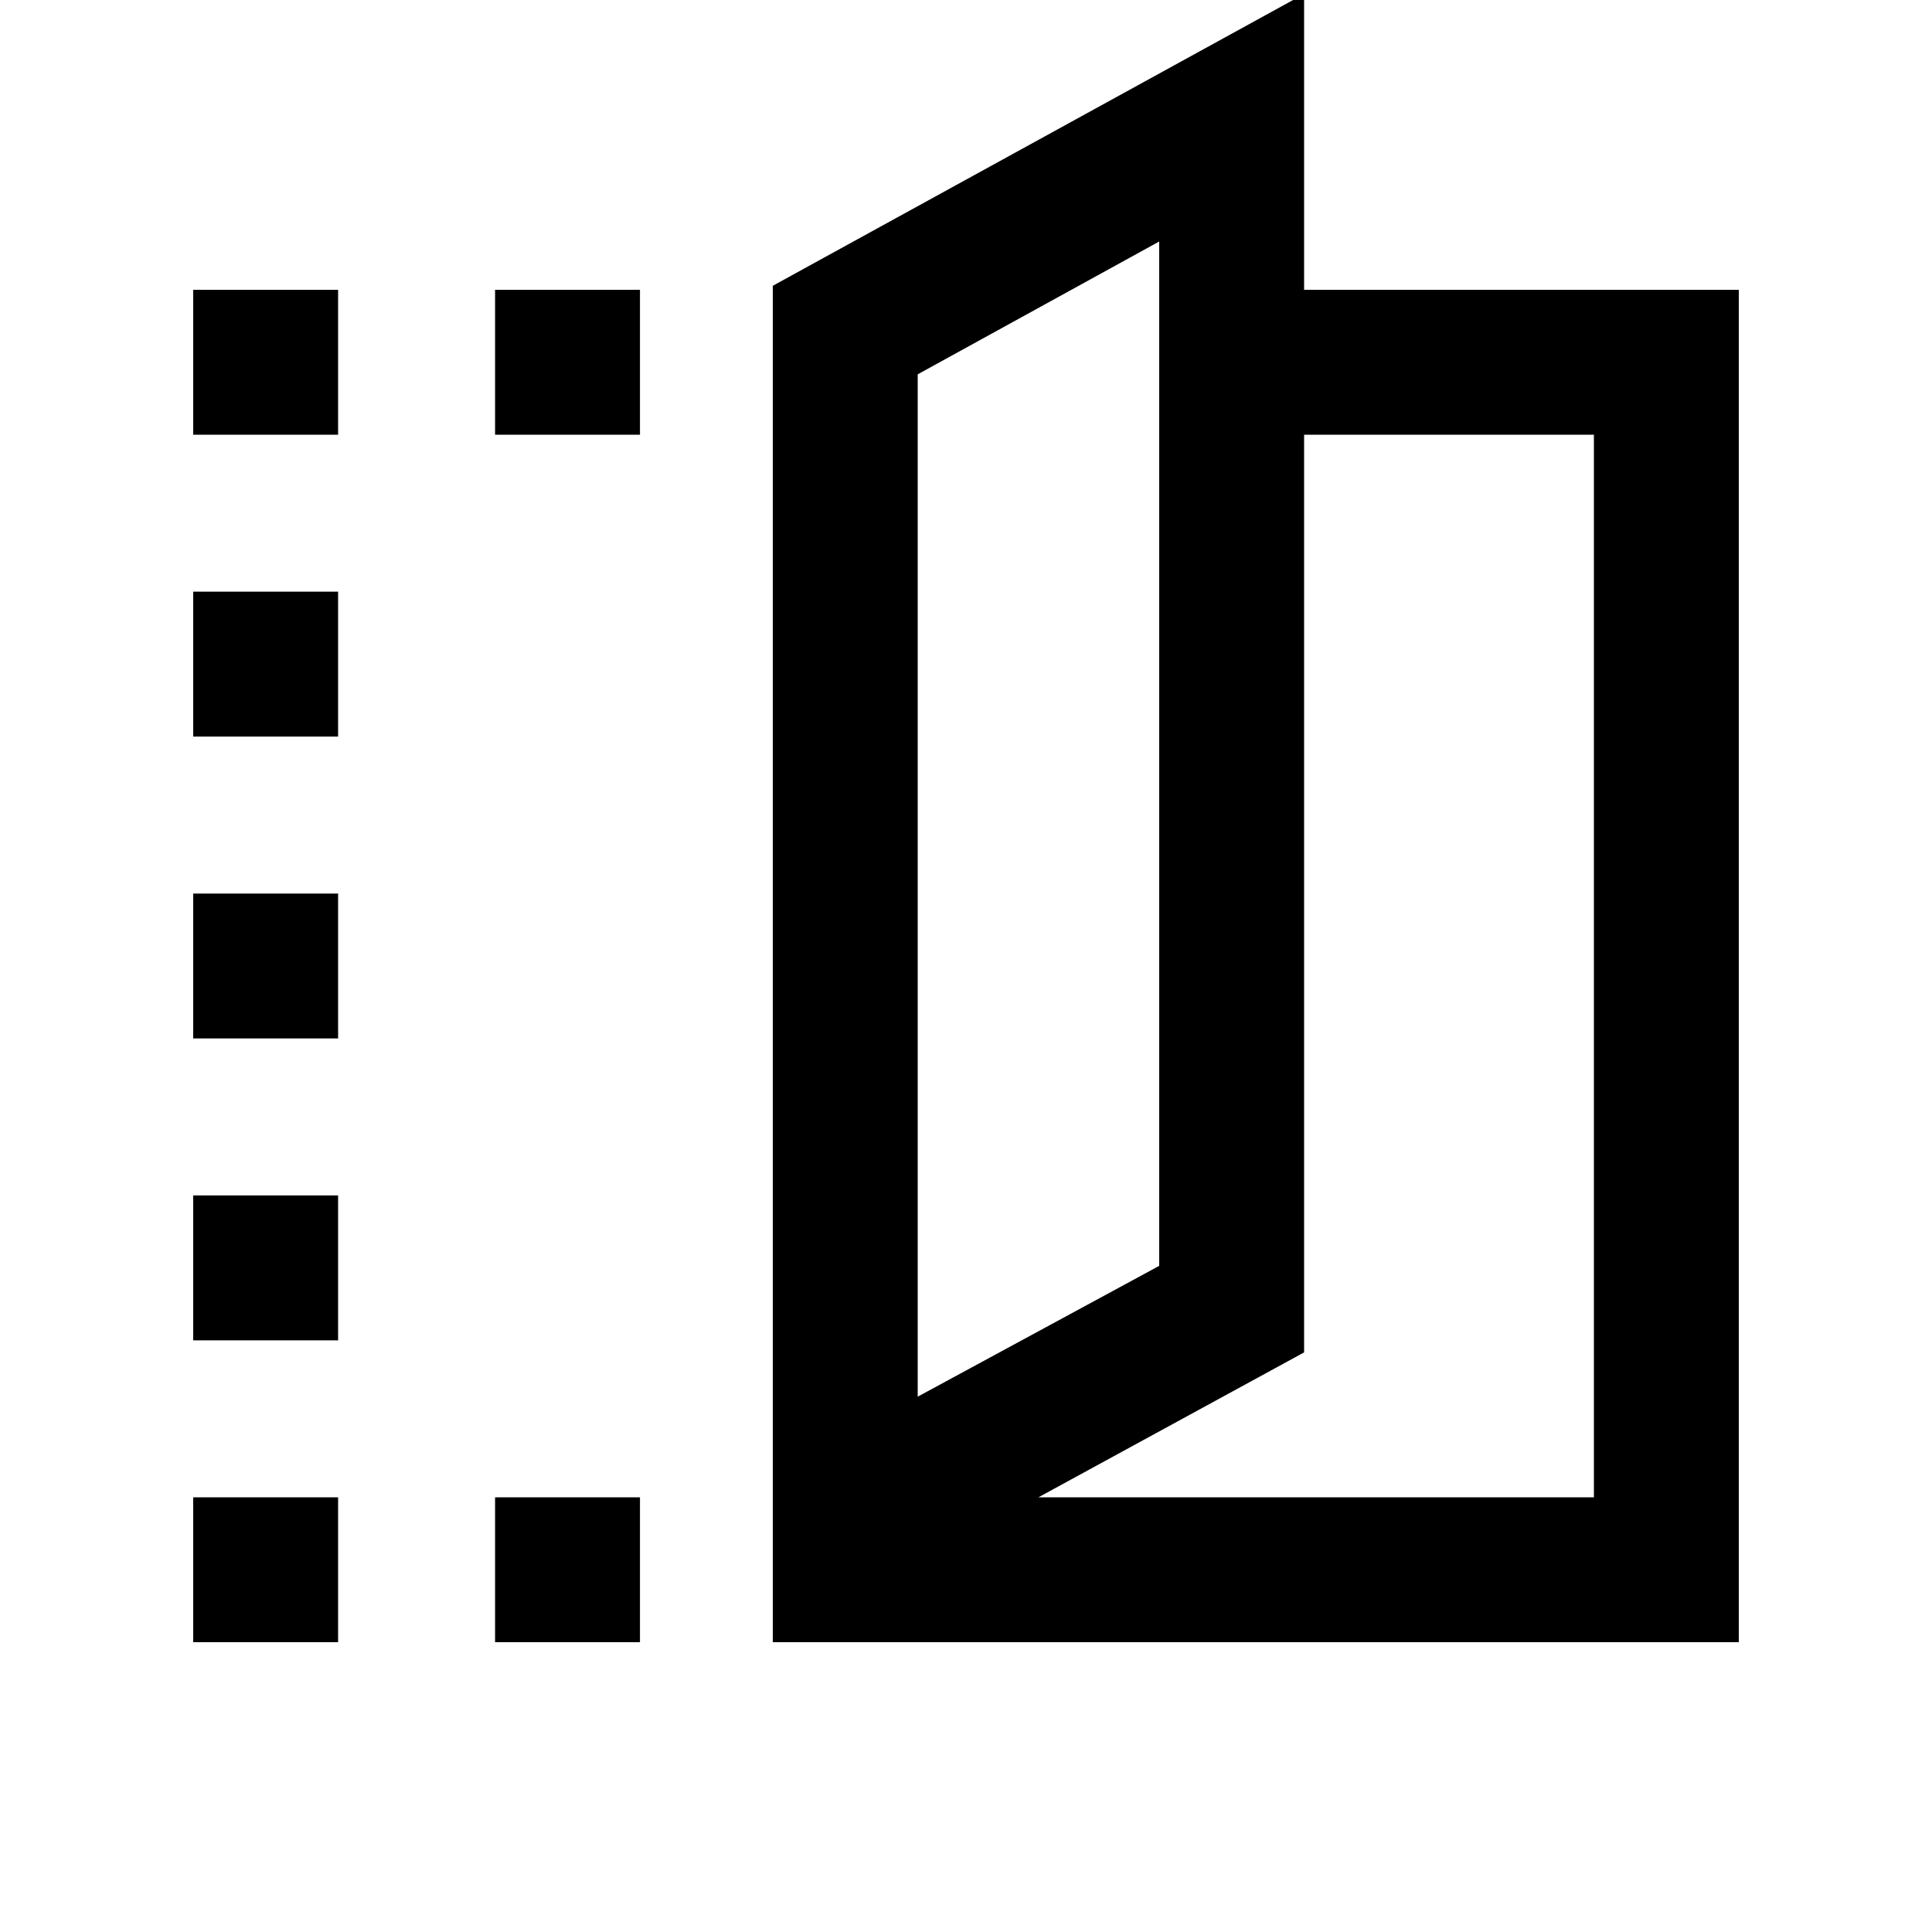 <svg xmlns="http://www.w3.org/2000/svg" height="20" viewBox="0 -960 960 960" width="20"><path d="M384-144v-674l264-145v147h216v672H384Zm72-122 120-65v-509l-120 66v508Zm60 50h276v-528H648v456l-132 72ZM96-744v-72h72v72H96Zm0 600v-72h72v72H96Zm0-150v-72h72v72H96Zm0-150v-72h72v72H96Zm0-150v-72h72v72H96Zm150-150v-72h72v72h-72Zm0 600v-72h72v72h-72Zm210-122v-508 508Z"/></svg>